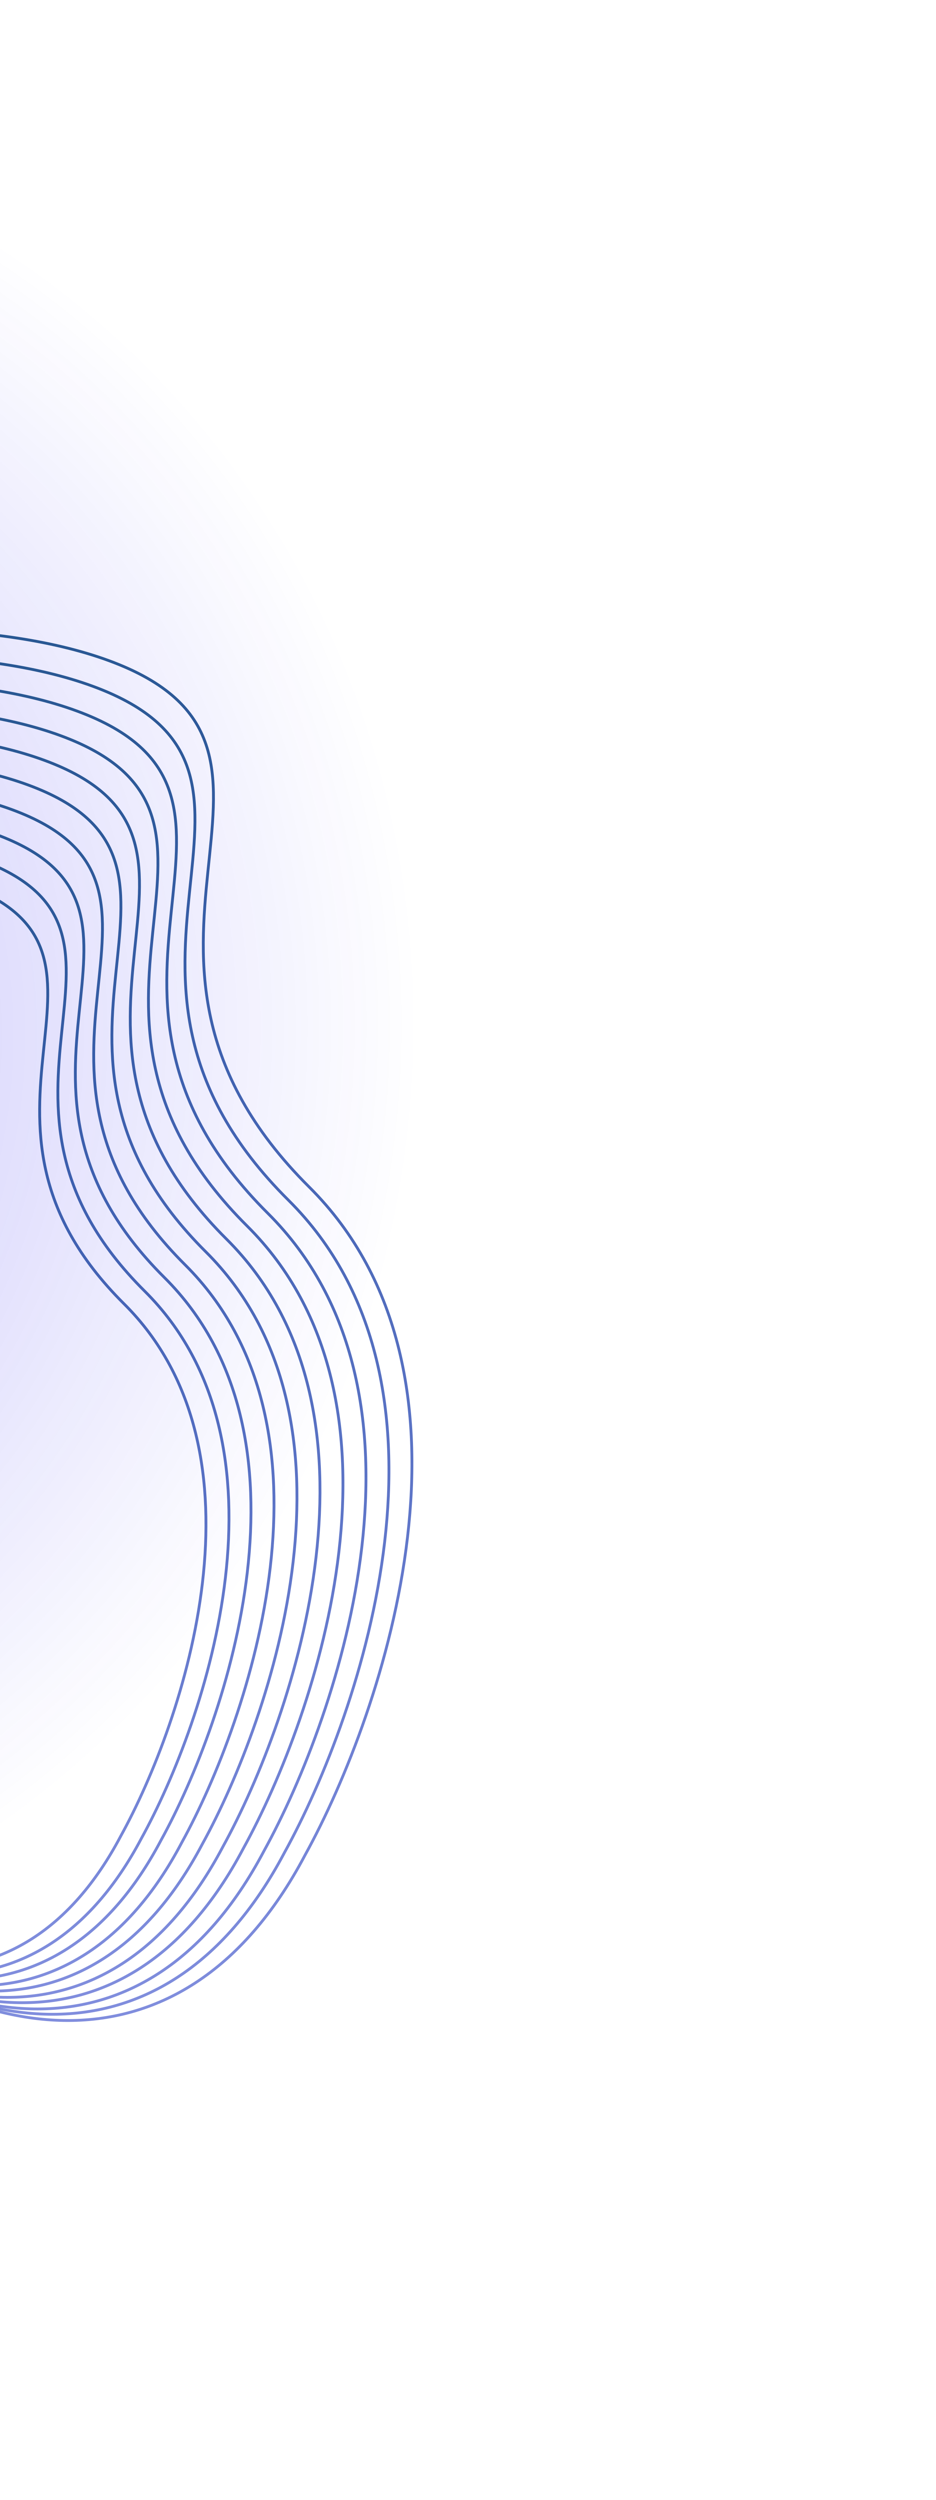 <svg width="446" height="1191" viewBox="0 0 446 1191" fill="none" xmlns="http://www.w3.org/2000/svg">
<ellipse cx="-250.041" cy="501.399" rx="566" ry="556.5" transform="rotate(164.227 -250.041 501.399)" fill="url(#paint0_radial_96_557)" fill-opacity="0.62"/>
<path d="M147.299 565.463C236.935 654.632 183.361 814.802 145.369 883.742C25.24 1111.4 -278.571 790.126 -153.306 623.775C-28.04 457.423 -461.746 512.202 -380.161 412.756C-298.575 313.31 -47.153 274.177 56.857 316.664C160.866 359.151 35.255 454.003 147.299 565.463Z" stroke="url(#paint1_linear_96_557)" stroke-width="1.345"/>
<path d="M137.449 571.772C225.081 658.844 172.684 815.272 135.532 882.601C18.055 1104.95 -278.961 791.218 -156.468 628.747C-33.975 466.276 -458.03 519.815 -378.252 422.688C-298.473 325.562 -52.645 287.321 49.044 328.804C150.734 370.286 27.91 462.93 137.449 571.772Z" stroke="url(#paint2_linear_96_557)" stroke-width="1.345"/>
<path d="M127.623 578.009C213.196 663.12 162.047 816.006 125.775 881.81C11.086 1099.12 -278.954 792.46 -159.362 633.672C-39.77 474.885 -453.825 527.178 -375.935 432.254C-298.045 337.331 -58.014 299.974 41.282 340.527C140.578 381.08 20.656 471.62 127.623 578.009Z" stroke="url(#paint3_linear_96_557)" stroke-width="1.345"/>
<path d="M117.751 584.059C201.325 667.14 151.362 816.386 115.934 880.624C3.909 1092.76 -279.355 793.419 -162.545 638.409C-45.734 483.399 -450.137 534.465 -374.059 441.799C-297.981 349.133 -63.546 312.657 33.434 352.239C130.413 391.822 13.283 480.209 117.751 584.059Z" stroke="url(#paint4_linear_96_557)" stroke-width="1.345"/>
<path d="M107.925 590.296C189.441 671.415 140.726 817.12 106.179 879.833C-3.059 1086.93 -279.348 794.66 -165.438 643.334C-51.528 492.007 -445.931 541.828 -371.741 451.365C-297.551 360.901 -68.914 325.309 25.672 363.962C120.258 402.615 6.031 488.898 107.925 590.296Z" stroke="url(#paint5_linear_96_557)" stroke-width="1.345"/>
<path d="M98.053 596.347C177.57 675.434 130.041 817.5 96.337 878.646C-10.236 1080.57 -279.749 795.619 -168.621 648.071C-57.493 500.522 -442.243 549.114 -369.866 460.909C-297.488 372.704 -74.445 337.991 17.823 375.674C110.092 413.357 -1.343 497.488 98.053 596.347Z" stroke="url(#paint6_linear_96_557)" stroke-width="1.345"/>
<path d="M88.228 602.584C165.686 679.71 119.404 818.234 86.581 877.855C-17.204 1074.75 -279.742 796.861 -171.514 652.996C-63.286 509.13 -438.038 556.478 -367.548 470.475C-297.059 384.472 -79.814 350.644 10.062 387.397C99.936 424.15 -8.595 506.177 88.228 602.584Z" stroke="url(#paint7_linear_96_557)" stroke-width="1.345"/>
<path d="M78.355 608.635C153.814 683.729 108.719 818.614 76.739 876.669C-24.382 1068.39 -280.143 797.821 -174.697 657.733C-69.251 517.645 -434.35 563.764 -365.673 480.019C-296.996 396.274 -85.346 363.327 2.212 399.109C89.77 434.892 -15.969 514.767 78.355 608.635Z" stroke="url(#paint8_linear_96_557)" stroke-width="1.345"/>
<path d="M68.937 615.097C142.462 688.155 98.5 819.404 67.328 875.896C-31.237 1062.45 -280.441 799.221 -177.667 662.901C-74.893 526.582 -430.685 571.502 -363.749 490.009C-296.813 408.516 -90.558 376.431 -5.237 411.237C80.083 446.043 -22.97 523.775 68.937 615.097Z" stroke="url(#paint9_linear_96_557)" stroke-width="1.345"/>
<path d="M59.094 621.145C130.556 692.177 87.833 819.782 57.538 874.705C-38.252 1056.08 -280.461 800.148 -180.579 667.615C-80.697 535.083 -426.491 578.746 -361.438 499.517C-296.385 420.288 -95.925 389.1 -13.002 422.942C69.922 456.784 -30.232 532.355 59.094 621.145Z" stroke="url(#paint10_linear_96_557)" stroke-width="1.345"/>
<defs>
<radialGradient id="paint0_radial_96_557" cx="0" cy="0" r="1" gradientUnits="userSpaceOnUse" gradientTransform="translate(-250.041 501.399) rotate(69.113) scale(443.826 453.678)">
<stop stop-color="#3314F0" stop-opacity="0.5"/>
<stop offset="1" stop-color="#1814F0" stop-opacity="0"/>
</radialGradient>
<linearGradient id="paint1_linear_96_557" x1="-118.707" y1="303.249" x2="-62.772" y2="970.959" gradientUnits="userSpaceOnUse">
<stop stop-color="#275791"/>
<stop offset="1" stop-color="#0B25BE" stop-opacity="0.52"/>
</linearGradient>
<linearGradient id="paint2_linear_96_557" x1="-122.609" y1="315.72" x2="-67.984" y2="967.797" gradientUnits="userSpaceOnUse">
<stop stop-color="#275791"/>
<stop offset="1" stop-color="#0B25BE" stop-opacity="0.52"/>
</linearGradient>
<linearGradient id="paint3_linear_96_557" x1="-126.326" y1="327.725" x2="-72.936" y2="965.064" gradientUnits="userSpaceOnUse">
<stop stop-color="#275791"/>
<stop offset="1" stop-color="#0B25BE" stop-opacity="0.52"/>
</linearGradient>
<linearGradient id="paint4_linear_96_557" x1="-130.266" y1="339.749" x2="-78.148" y2="961.902" gradientUnits="userSpaceOnUse">
<stop stop-color="#275791"/>
<stop offset="1" stop-color="#0B25BE" stop-opacity="0.52"/>
</linearGradient>
<linearGradient id="paint5_linear_96_557" x1="-133.983" y1="351.754" x2="-83.099" y2="959.169" gradientUnits="userSpaceOnUse">
<stop stop-color="#275791"/>
<stop offset="1" stop-color="#0B25BE" stop-opacity="0.52"/>
</linearGradient>
<linearGradient id="paint6_linear_96_557" x1="-137.923" y1="363.778" x2="-88.311" y2="956.007" gradientUnits="userSpaceOnUse">
<stop stop-color="#275791"/>
<stop offset="1" stop-color="#0B25BE" stop-opacity="0.52"/>
</linearGradient>
<linearGradient id="paint7_linear_96_557" x1="-141.639" y1="375.783" x2="-93.263" y2="953.274" gradientUnits="userSpaceOnUse">
<stop stop-color="#275791"/>
<stop offset="1" stop-color="#0B25BE" stop-opacity="0.52"/>
</linearGradient>
<linearGradient id="paint8_linear_96_557" x1="-145.58" y1="387.807" x2="-98.475" y2="950.112" gradientUnits="userSpaceOnUse">
<stop stop-color="#275791"/>
<stop offset="1" stop-color="#0B25BE" stop-opacity="0.52"/>
</linearGradient>
<linearGradient id="paint9_linear_96_557" x1="-149.259" y1="400.259" x2="-103.426" y2="947.379" gradientUnits="userSpaceOnUse">
<stop stop-color="#275791"/>
<stop offset="1" stop-color="#0B25BE" stop-opacity="0.52"/>
</linearGradient>
<linearGradient id="paint10_linear_96_557" x1="-152.976" y1="412.264" x2="-108.416" y2="944.198" gradientUnits="userSpaceOnUse">
<stop stop-color="#275791"/>
<stop offset="1" stop-color="#0B25BE" stop-opacity="0.52"/>
</linearGradient>
</defs>
</svg>
